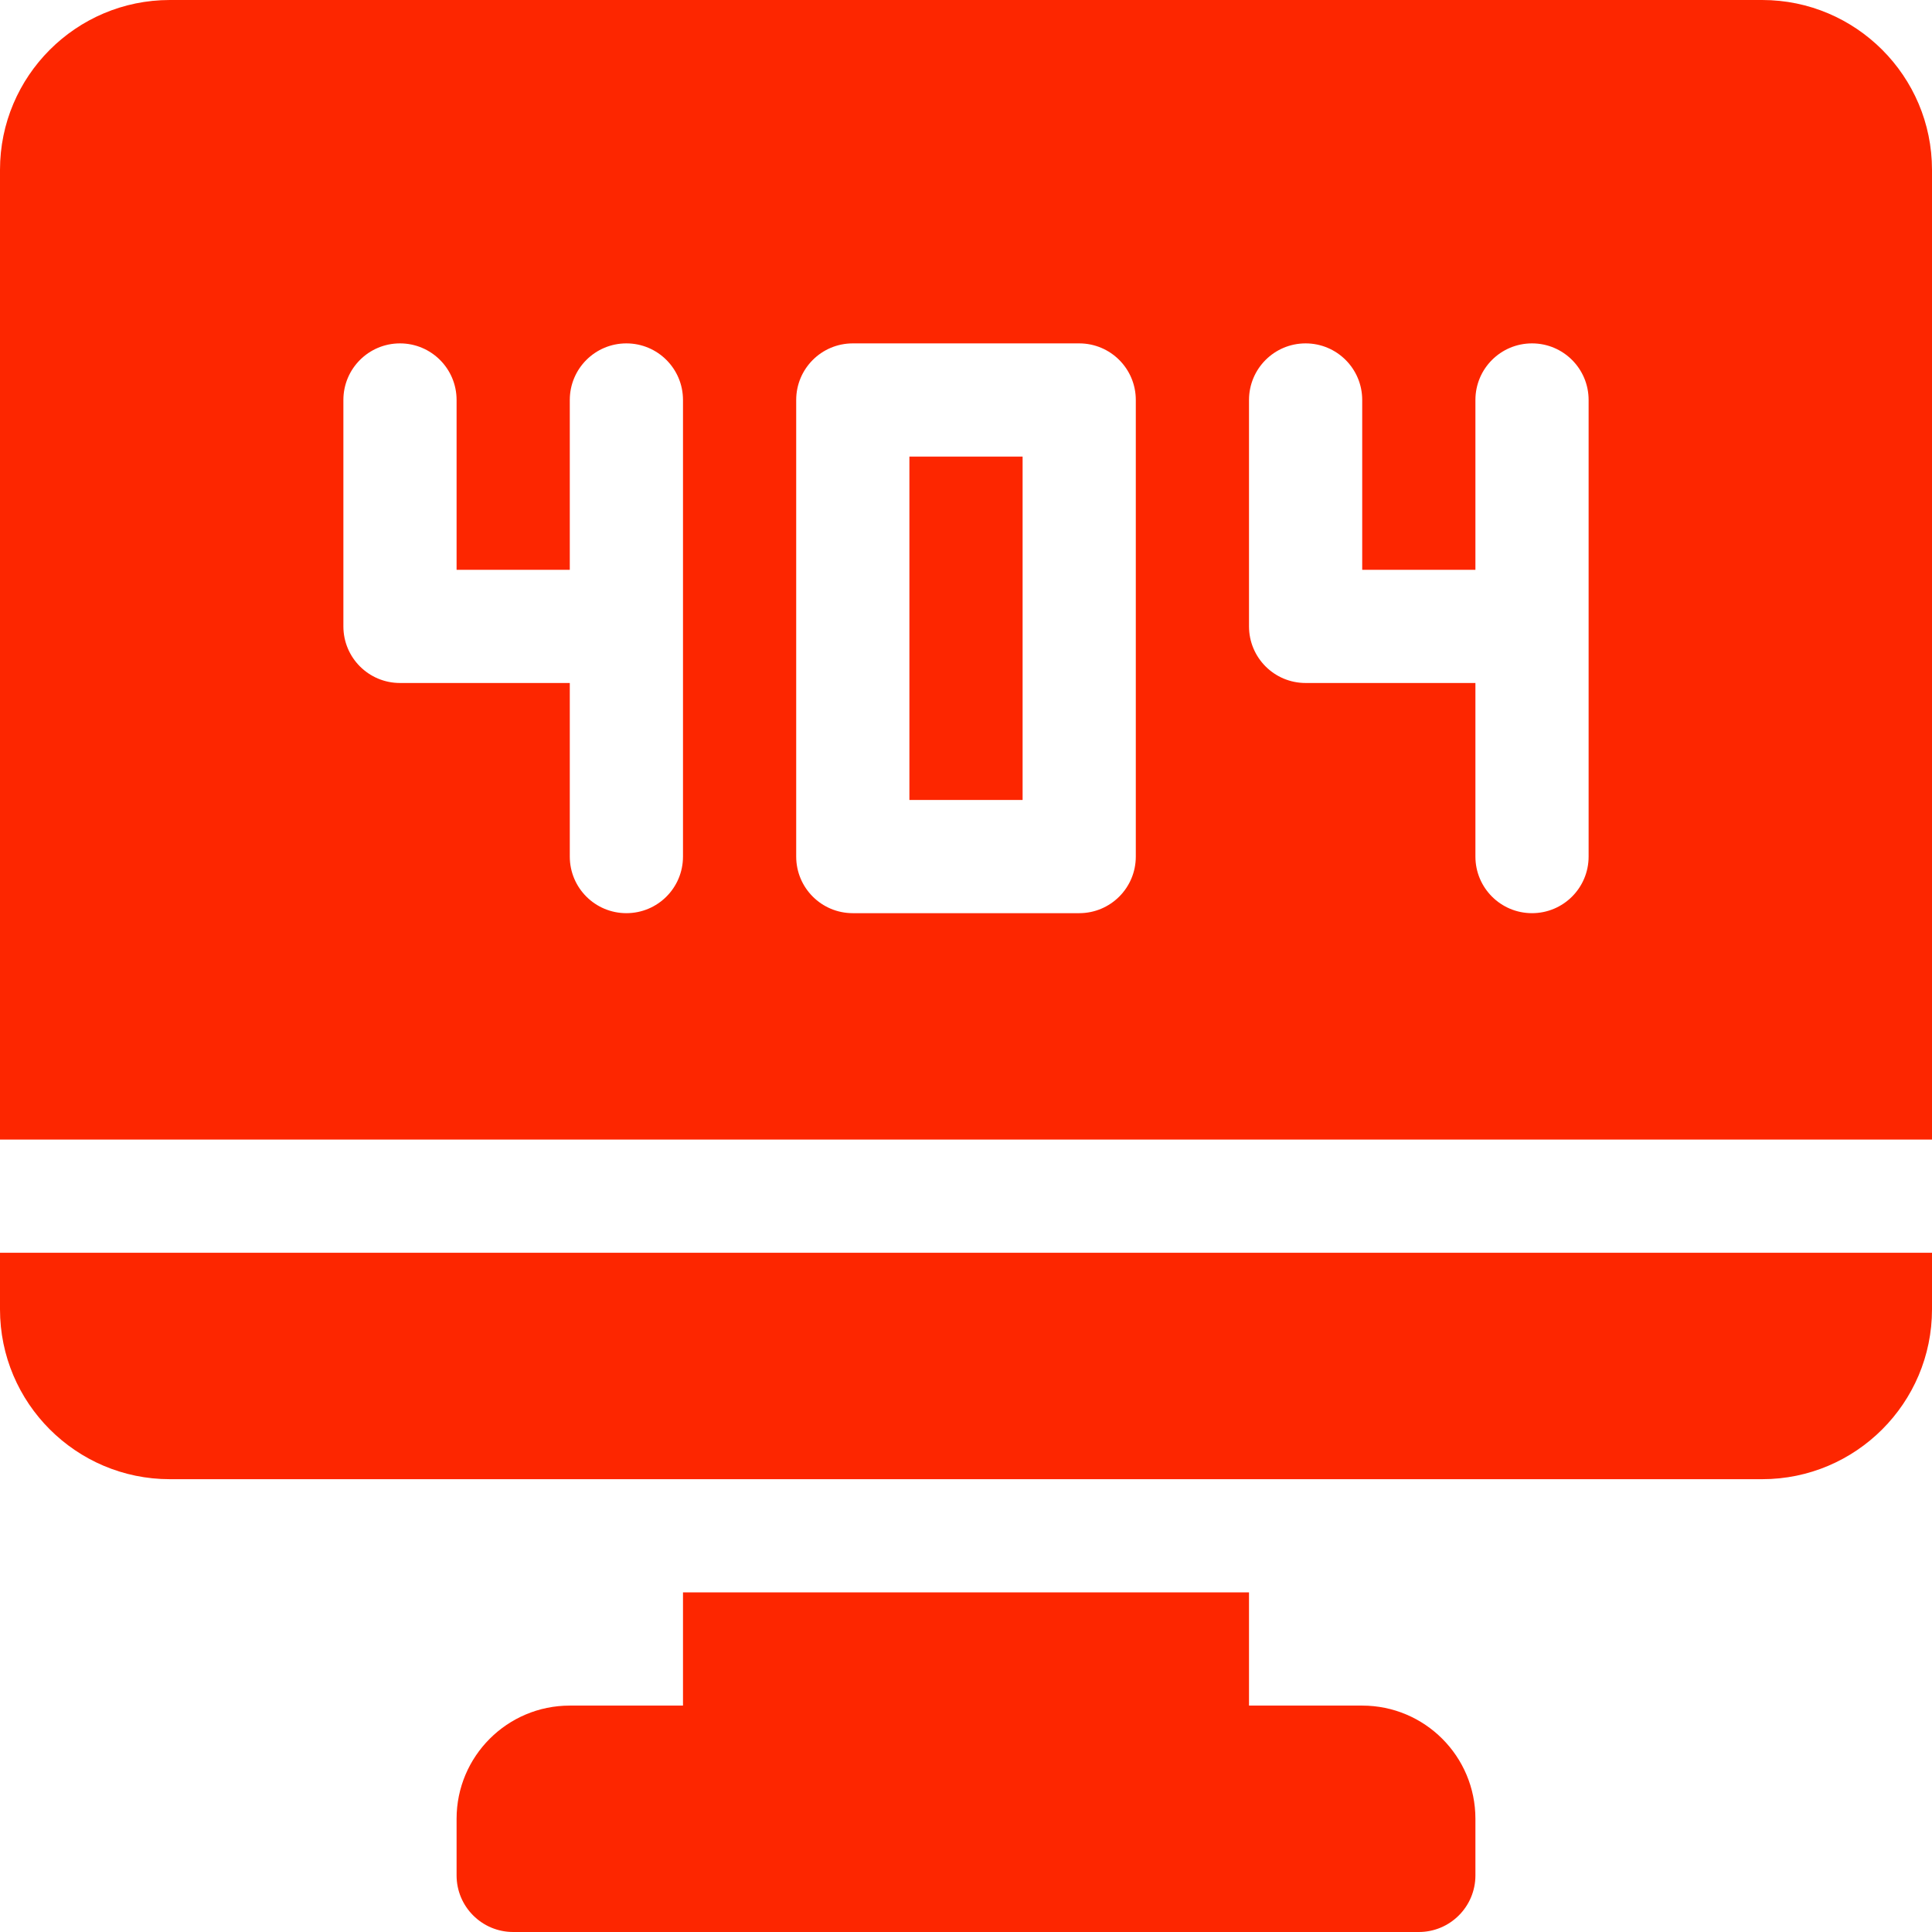 <?xml version="1.0" encoding="iso-8859-1"?>
<!-- Generator: Adobe Illustrator 19.0.0, SVG Export Plug-In . SVG Version: 6.00 Build 0)  -->
<svg xmlns="http://www.w3.org/2000/svg" xmlns:xlink="http://www.w3.org/1999/xlink" version="1.1" id="Capa_1" x="0px" y="0px" viewBox="0 0 512 512" style="enable-background:new 0 0 512 512;" xml:space="preserve" width="512px" height="512px">
<g>
	<g>
		<path d="M361,452h-30v-30H181v30h-30c-16.569,0-30,13.431-30,30v15c0,8.284,6.716,15,15,15h240c8.284,0,15-6.716,15-15v-15    C391,465.431,377.569,452,361,452z" fill="#fd2600"/>
	</g>
</g>
<g>
	<g>
		<rect x="241" y="121" width="30" height="91" fill="#fd2600"/>
	</g>
</g>
<g>
	<g>
		<path d="M0,332v15c0,24.814,20.186,45,45,45h422c24.814,0,45-20.186,45-45v-15H0z" fill="#fd2600"/>
	</g>
</g>
<g>
	<g>
		<path d="M467,0H45C20.186,0,0,20.186,0,45v257h512V45C512,20.186,491.814,0,467,0z M181,227c0,8.291-6.709,15-15,15    s-15-6.709-15-15v-46h-45c-8.291,0-15-6.709-15-15v-60c0-8.291,6.709-15,15-15s15,6.709,15,15v45h30v-45c0-8.291,6.709-15,15-15    s15,6.709,15,15V227z M301,227c0,8.291-6.709,15-15,15h-60c-8.291,0-15-6.709-15-15V106c0-8.291,6.709-15,15-15h60    c8.291,0,15,6.709,15,15V227z M421,227c0,8.291-6.709,15-15,15c-8.291,0-15-6.709-15-15v-46h-45c-8.291,0-15-6.709-15-15v-60    c0-8.291,6.709-15,15-15c8.291,0,15,6.709,15,15v45h30v-45c0-8.291,6.709-15,15-15c8.291,0,15,6.709,15,15V227z" fill="#fd2600"/>
	</g>
</g>
<g>
</g>
<g>
</g>
<g>
</g>
<g>
</g>
<g>
</g>
<g>
</g>
<g>
</g>
<g>
</g>
<g>
</g>
<g>
</g>
<g>
</g>
<g>
</g>
<g>
</g>
<g>
</g>
<g>
</g>
</svg>
